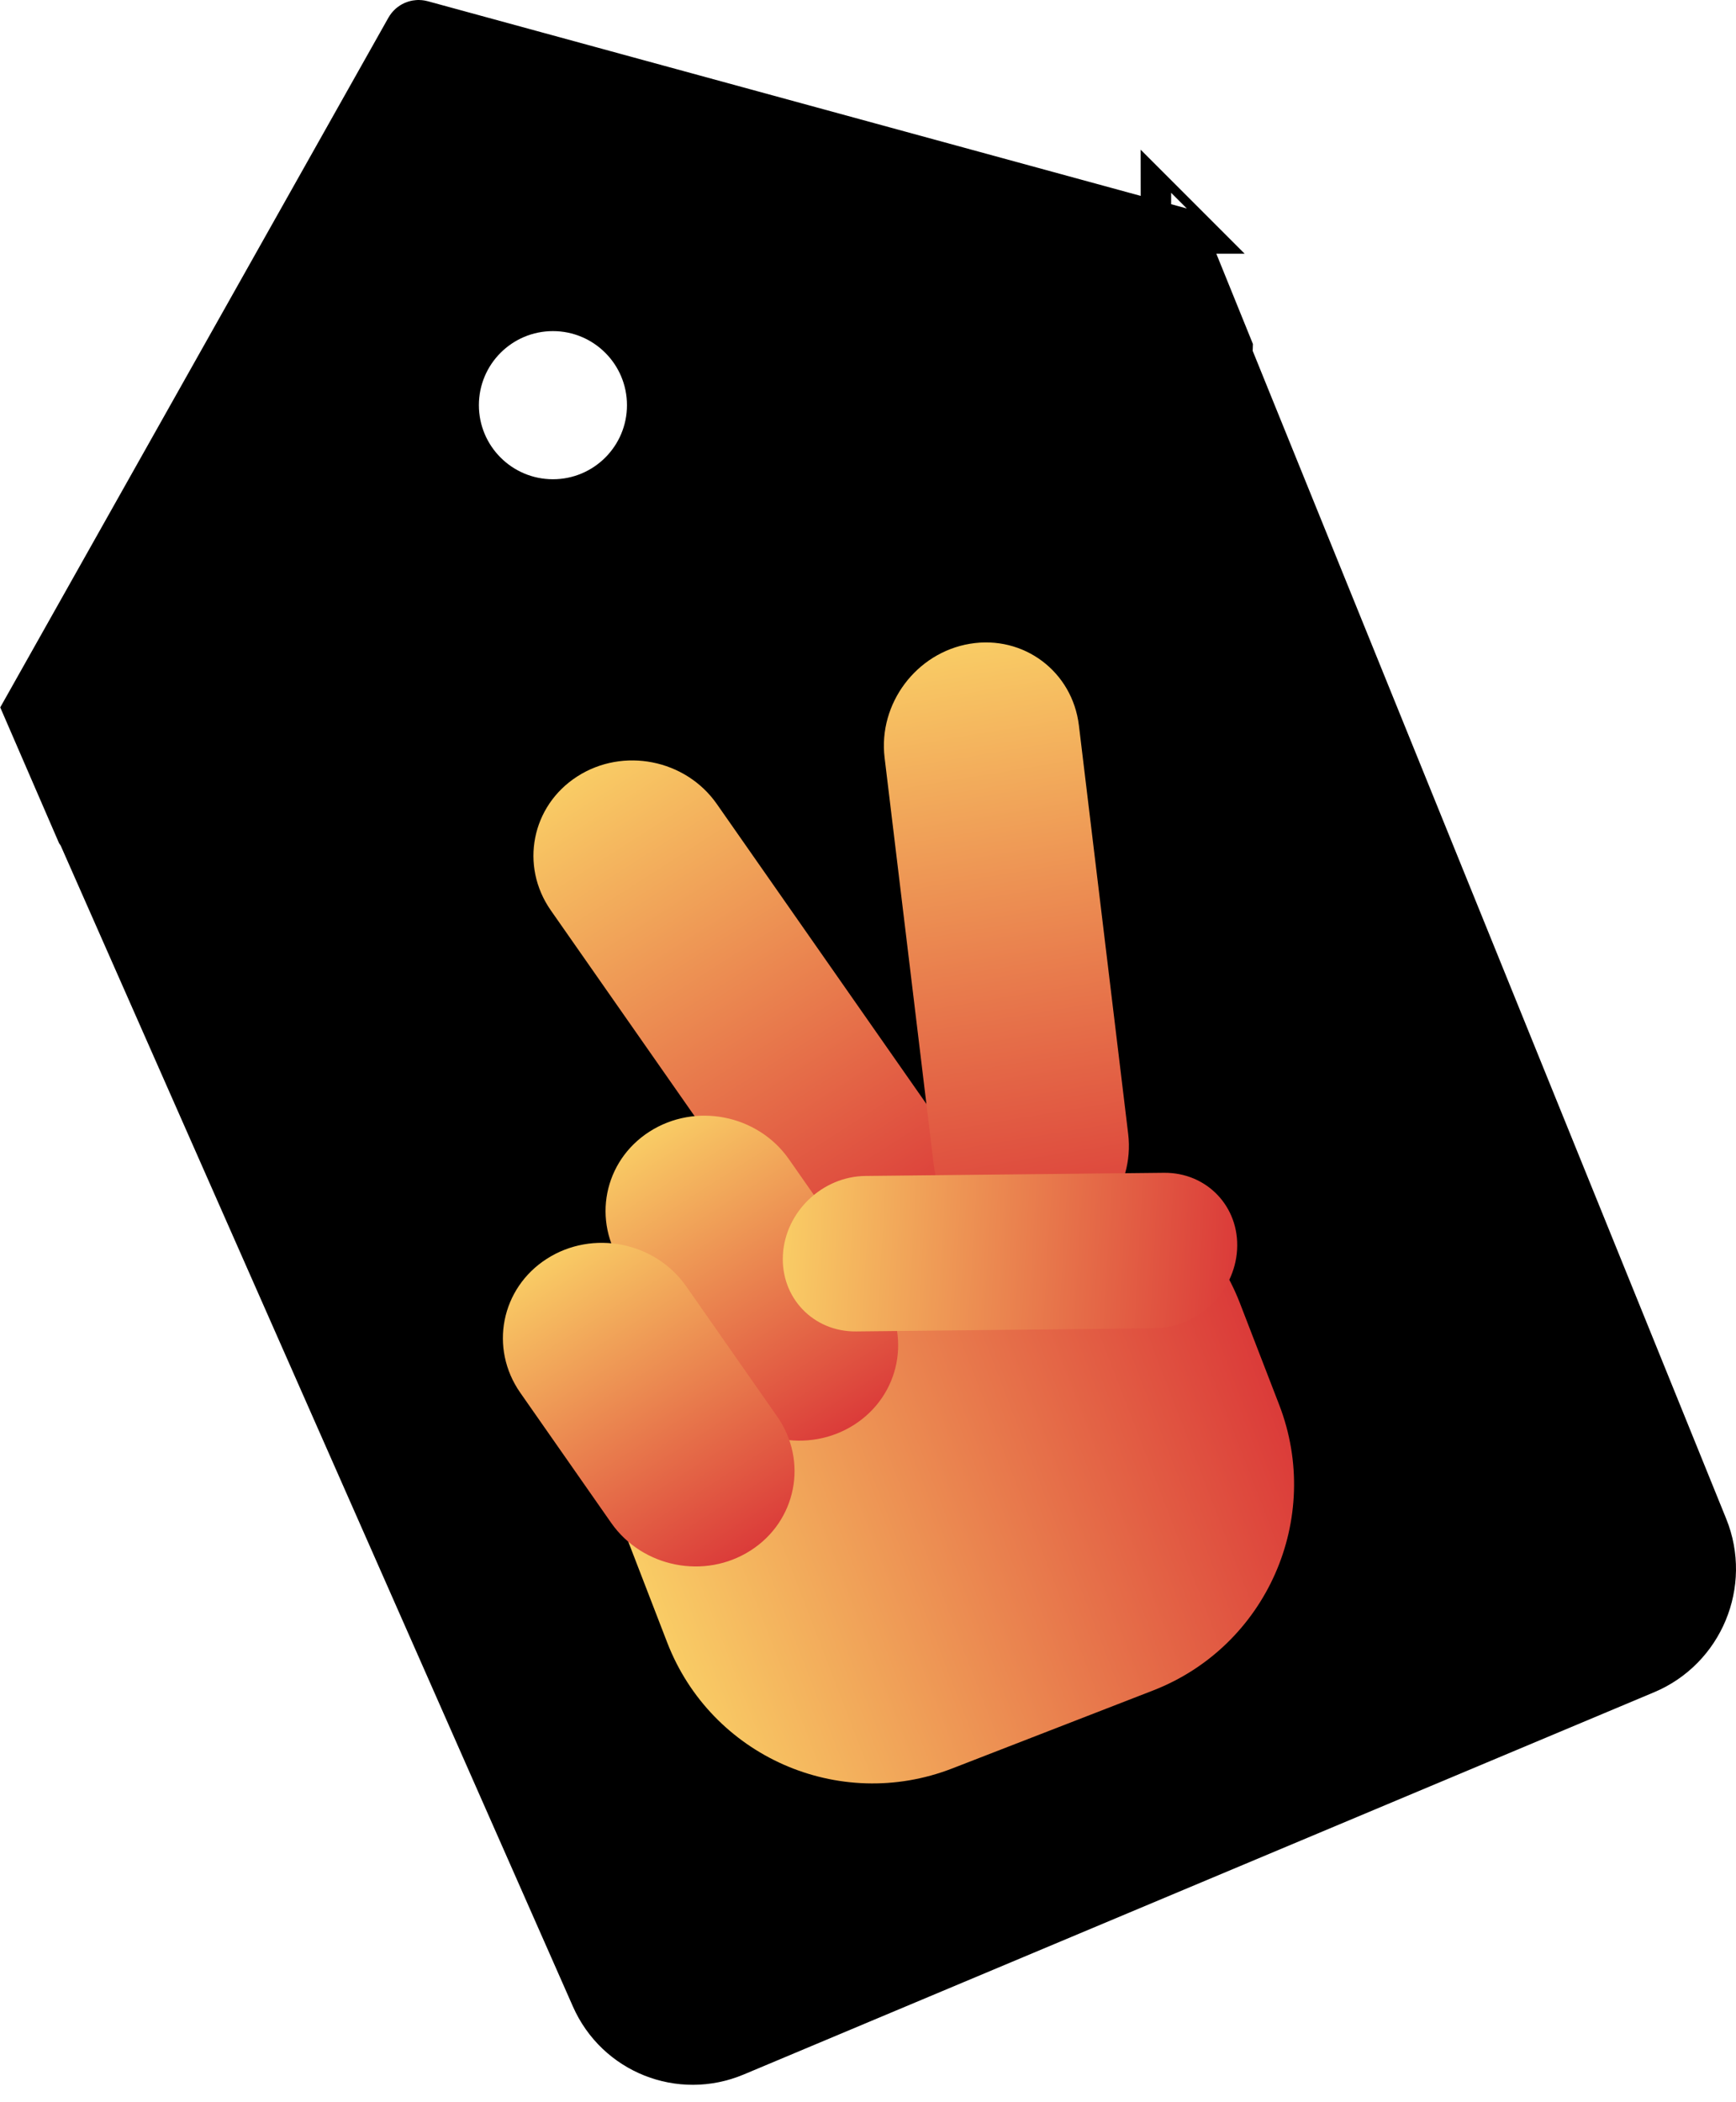 <svg width="57" height="69" viewBox="0 0 57 69" fill="none" xmlns="http://www.w3.org/2000/svg">
<path d="M40.208 11.902L41.135 11.526L40.208 11.902L55.753 50.229C56.447 51.941 55.629 53.906 53.926 54.621L24.032 67.168C22.363 67.869 20.456 67.109 19.726 65.455L2.909 27.354C2.909 27.354 2.909 27.354 2.909 27.354C2.884 27.297 2.854 27.243 2.82 27.193L1.123 23.276L13.625 1.07C13.656 1.015 13.721 0.988 13.782 1.005L38.64 7.79L40.132 11.47C40.127 11.613 40.151 11.76 40.208 11.902ZM38.453 7.328C38.452 7.328 38.452 7.327 38.452 7.327L38.452 7.327L38.453 7.328Z" fill="black" stroke="black" stroke-width="2"/>
<g filter="url(#filter0_i_1562_1202)">
<circle cx="16.155" cy="9.299" r="2.431" fill="white"/>
</g>
<g filter="url(#filter1_d_1562_1202)">
<path d="M31.268 54.044C27.539 55.492 23.348 53.64 21.906 49.909L20.619 46.576C19.177 42.845 21.032 38.647 24.761 37.199L31.352 34.641C35.08 33.194 39.272 35.045 40.713 38.776L42.001 42.109C43.442 45.84 41.588 50.038 37.859 51.486L31.268 54.044Z" fill="url(#paint0_linear_1562_1202)"/>
</g>
<g filter="url(#filter2_d_1562_1202)">
<path d="M18.086 25.881C17.062 24.416 17.452 22.447 18.957 21.483C20.462 20.518 22.512 20.924 23.536 22.389L30.412 32.226C31.436 33.691 31.046 35.661 29.541 36.625C28.036 37.59 25.986 37.184 24.962 35.719L18.086 25.881Z" fill="url(#paint1_linear_1562_1202)"/>
</g>
<g filter="url(#filter3_d_1562_1202)">
<path d="M20.454 37.542C19.43 36.077 19.82 34.107 21.325 33.143C22.83 32.178 24.88 32.584 25.904 34.049L28.919 38.363C29.943 39.828 29.553 41.798 28.049 42.762C26.544 43.727 24.494 43.321 23.47 41.856L20.454 37.542Z" fill="url(#paint2_linear_1562_1202)"/>
</g>
<g filter="url(#filter4_d_1562_1202)">
<path d="M17.084 41.715C16.059 40.251 16.449 38.281 17.954 37.317C19.459 36.352 21.509 36.758 22.533 38.223L25.517 42.492C26.541 43.957 26.151 45.927 24.646 46.891C23.142 47.856 21.092 47.45 20.068 45.985L17.084 41.715Z" fill="url(#paint3_linear_1562_1202)"/>
</g>
<g filter="url(#filter5_d_1562_1202)">
<path d="M29.045 20.869C28.831 19.096 30.086 17.422 31.848 17.13C33.609 16.838 35.211 18.038 35.425 19.811L37.043 33.218C37.257 34.991 36.003 36.665 34.241 36.957C32.479 37.249 30.878 36.049 30.664 34.276L29.045 20.869Z" fill="url(#paint4_linear_1562_1202)"/>
</g>
<g filter="url(#filter6_d_1562_1202)">
<path d="M28.11 39.701C26.699 39.716 25.623 38.586 25.707 37.176C25.791 35.767 27.003 34.613 28.415 34.598L38.216 34.494C39.627 34.479 40.703 35.61 40.619 37.019C40.535 38.428 39.323 39.582 37.911 39.597L28.11 39.701Z" fill="url(#paint5_linear_1562_1202)"/>
</g>
<defs>
<filter id="filter0_i_1562_1202" x="13.723" y="6.867" width="6.863" height="8.863" filterUnits="userSpaceOnUse" color-interpolation-filters="sRGB">
<feFlood flood-opacity="0" result="BackgroundImageFix"/>
<feBlend mode="normal" in="SourceGraphic" in2="BackgroundImageFix" result="shape"/>
<feColorMatrix in="SourceAlpha" type="matrix" values="0 0 0 0 0 0 0 0 0 0 0 0 0 0 0 0 0 0 127 0" result="hardAlpha"/>
<feOffset dx="2" dy="4"/>
<feGaussianBlur stdDeviation="2"/>
<feComposite in2="hardAlpha" operator="arithmetic" k2="-1" k3="1"/>
<feColorMatrix type="matrix" values="0 0 0 0 0 0 0 0 0 0 0 0 0 0 0 0 0 0 0.25 0"/>
<feBlend mode="normal" in2="shape" result="effect1_innerShadow_1562_1202"/>
</filter>
<filter id="filter1_d_1562_1202" x="16.13" y="34.148" width="30.36" height="28.389" filterUnits="userSpaceOnUse" color-interpolation-filters="sRGB">
<feFlood flood-opacity="0" result="BackgroundImageFix"/>
<feColorMatrix in="SourceAlpha" type="matrix" values="0 0 0 0 0 0 0 0 0 0 0 0 0 0 0 0 0 0 127 0" result="hardAlpha"/>
<feOffset dy="4"/>
<feGaussianBlur stdDeviation="2"/>
<feComposite in2="hardAlpha" operator="out"/>
<feColorMatrix type="matrix" values="0 0 0 0 0 0 0 0 0 0 0 0 0 0 0 0 0 0 0.25 0"/>
<feBlend mode="normal" in2="BackgroundImageFix" result="effect1_dropShadow_1562_1202"/>
<feBlend mode="normal" in="SourceGraphic" in2="effect1_dropShadow_1562_1202" result="shape"/>
</filter>
<filter id="filter2_d_1562_1202" x="13.515" y="20.959" width="21.468" height="24.189" filterUnits="userSpaceOnUse" color-interpolation-filters="sRGB">
<feFlood flood-opacity="0" result="BackgroundImageFix"/>
<feColorMatrix in="SourceAlpha" type="matrix" values="0 0 0 0 0 0 0 0 0 0 0 0 0 0 0 0 0 0 127 0" result="hardAlpha"/>
<feOffset dy="4"/>
<feGaussianBlur stdDeviation="2"/>
<feComposite in2="hardAlpha" operator="out"/>
<feColorMatrix type="matrix" values="0 0 0 0 0 0 0 0 0 0 0 0 0 0 0 0 0 0 0.25 0"/>
<feBlend mode="normal" in2="BackgroundImageFix" result="effect1_dropShadow_1562_1202"/>
<feBlend mode="normal" in="SourceGraphic" in2="effect1_dropShadow_1562_1202" result="shape"/>
</filter>
<filter id="filter3_d_1562_1202" x="15.883" y="32.619" width="17.608" height="18.666" filterUnits="userSpaceOnUse" color-interpolation-filters="sRGB">
<feFlood flood-opacity="0" result="BackgroundImageFix"/>
<feColorMatrix in="SourceAlpha" type="matrix" values="0 0 0 0 0 0 0 0 0 0 0 0 0 0 0 0 0 0 127 0" result="hardAlpha"/>
<feOffset dy="4"/>
<feGaussianBlur stdDeviation="2"/>
<feComposite in2="hardAlpha" operator="out"/>
<feColorMatrix type="matrix" values="0 0 0 0 0 0 0 0 0 0 0 0 0 0 0 0 0 0 0.25 0"/>
<feBlend mode="normal" in2="BackgroundImageFix" result="effect1_dropShadow_1562_1202"/>
<feBlend mode="normal" in="SourceGraphic" in2="effect1_dropShadow_1562_1202" result="shape"/>
</filter>
<filter id="filter4_d_1562_1202" x="12.512" y="36.793" width="17.576" height="18.621" filterUnits="userSpaceOnUse" color-interpolation-filters="sRGB">
<feFlood flood-opacity="0" result="BackgroundImageFix"/>
<feColorMatrix in="SourceAlpha" type="matrix" values="0 0 0 0 0 0 0 0 0 0 0 0 0 0 0 0 0 0 127 0" result="hardAlpha"/>
<feOffset dy="4"/>
<feGaussianBlur stdDeviation="2"/>
<feComposite in2="hardAlpha" operator="out"/>
<feColorMatrix type="matrix" values="0 0 0 0 0 0 0 0 0 0 0 0 0 0 0 0 0 0 0.25 0"/>
<feBlend mode="normal" in2="BackgroundImageFix" result="effect1_dropShadow_1562_1202"/>
<feBlend mode="normal" in="SourceGraphic" in2="effect1_dropShadow_1562_1202" result="shape"/>
</filter>
<filter id="filter5_d_1562_1202" x="25.021" y="17.086" width="16.045" height="27.916" filterUnits="userSpaceOnUse" color-interpolation-filters="sRGB">
<feFlood flood-opacity="0" result="BackgroundImageFix"/>
<feColorMatrix in="SourceAlpha" type="matrix" values="0 0 0 0 0 0 0 0 0 0 0 0 0 0 0 0 0 0 127 0" result="hardAlpha"/>
<feOffset dy="4"/>
<feGaussianBlur stdDeviation="2"/>
<feComposite in2="hardAlpha" operator="out"/>
<feColorMatrix type="matrix" values="0 0 0 0 0 0 0 0 0 0 0 0 0 0 0 0 0 0 0.25 0"/>
<feBlend mode="normal" in2="BackgroundImageFix" result="effect1_dropShadow_1562_1202"/>
<feBlend mode="normal" in="SourceGraphic" in2="effect1_dropShadow_1562_1202" result="shape"/>
</filter>
<filter id="filter6_d_1562_1202" x="21.702" y="34.494" width="22.922" height="13.207" filterUnits="userSpaceOnUse" color-interpolation-filters="sRGB">
<feFlood flood-opacity="0" result="BackgroundImageFix"/>
<feColorMatrix in="SourceAlpha" type="matrix" values="0 0 0 0 0 0 0 0 0 0 0 0 0 0 0 0 0 0 127 0" result="hardAlpha"/>
<feOffset dy="4"/>
<feGaussianBlur stdDeviation="2"/>
<feComposite in2="hardAlpha" operator="out"/>
<feColorMatrix type="matrix" values="0 0 0 0 0 0 0 0 0 0 0 0 0 0 0 0 0 0 0.25 0"/>
<feBlend mode="normal" in2="BackgroundImageFix" result="effect1_dropShadow_1562_1202"/>
<feBlend mode="normal" in="SourceGraphic" in2="effect1_dropShadow_1562_1202" result="shape"/>
</filter>
<linearGradient id="paint0_linear_1562_1202" x1="21.262" y1="48.243" x2="41.37" y2="40.475" gradientUnits="userSpaceOnUse">
<stop stop-color="#F9CC65"/>
<stop offset="1" stop-color="#DB3B39"/>
</linearGradient>
<linearGradient id="paint1_linear_1562_1202" x1="18.957" y1="21.483" x2="28.918" y2="37.025" gradientUnits="userSpaceOnUse">
<stop stop-color="#F9CC65"/>
<stop offset="1" stop-color="#DB3B39"/>
</linearGradient>
<linearGradient id="paint2_linear_1562_1202" x1="21.325" y1="33.143" x2="27.653" y2="43.016" gradientUnits="userSpaceOnUse">
<stop stop-color="#F9CC65"/>
<stop offset="1" stop-color="#DB3B39"/>
</linearGradient>
<linearGradient id="paint3_linear_1562_1202" x1="17.954" y1="37.316" x2="24.253" y2="47.144" gradientUnits="userSpaceOnUse">
<stop stop-color="#F9CC65"/>
<stop offset="1" stop-color="#DB3B39"/>
</linearGradient>
<linearGradient id="paint4_linear_1562_1202" x1="31.848" y1="17.13" x2="35.111" y2="36.813" gradientUnits="userSpaceOnUse">
<stop stop-color="#F9CC65"/>
<stop offset="1" stop-color="#DB3B39"/>
</linearGradient>
<linearGradient id="paint5_linear_1562_1202" x1="25.707" y1="37.176" x2="40.557" y2="38.062" gradientUnits="userSpaceOnUse">
<stop stop-color="#F9CC65"/>
<stop offset="1" stop-color="#DB3B39"/>
</linearGradient>
</defs>
</svg>
